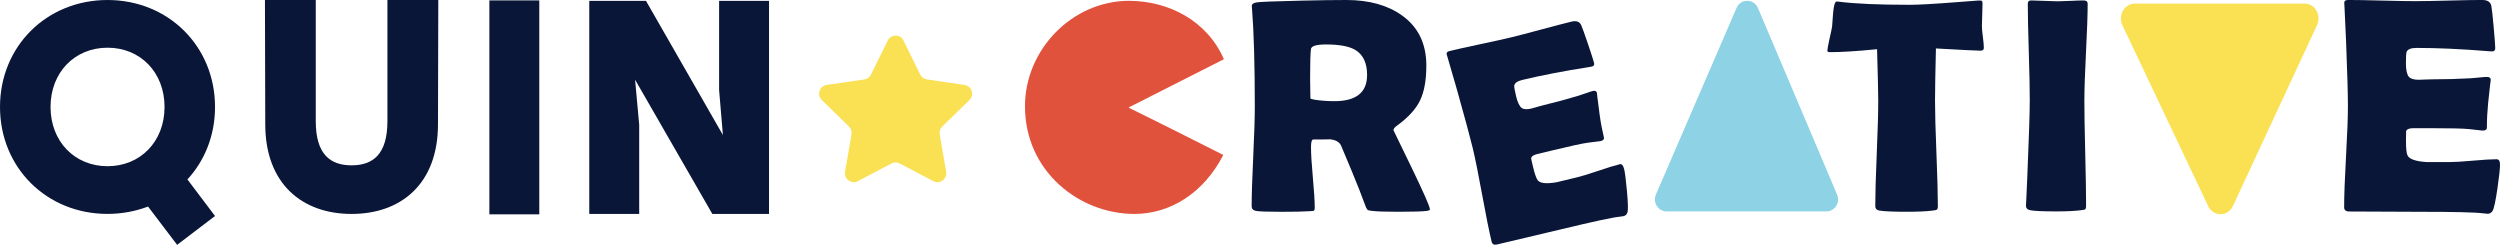 <svg width="439" height="43" viewBox="0 0 439 43" fill="none" xmlns="http://www.w3.org/2000/svg">
<g clip-path="url(#clip0_108_108)">
<path d="M37.758 18.781C37.758 23.801 35.95 28.201 32.911 31.51L37.758 37.926L31.103 42.995L25.995 36.269C23.829 37.095 21.403 37.562 18.879 37.562C8.202 37.567 0 29.445 0 18.781C0 8.116 8.202 0 18.879 0C29.556 0 37.758 8.122 37.758 18.781ZM8.875 18.781C8.875 24.833 13.104 29.185 18.884 29.185C24.665 29.185 28.894 24.838 28.894 18.781C28.894 12.723 24.665 8.377 18.884 8.377C13.104 8.377 8.875 12.723 8.875 18.781Z" fill="#091638"/>
<path d="M76.965 0L76.911 21.812C76.911 32.297 70.414 37.567 61.745 37.567C53.076 37.567 46.579 32.297 46.579 21.812L46.525 0H55.448V21.285C55.448 27.082 57.978 29.032 61.739 29.032C65.501 29.032 68.031 27.082 68.031 21.285V0H76.955H76.965Z" fill="#091638"/>
<path d="M85.933 0.071H94.699V37.638H85.933V0.071Z" fill="#091638"/>
<path d="M126.942 23.719L126.275 15.809V0.147H135.041V37.567H125.086L111.521 13.995L112.243 21.905V37.567H103.476V0.147H113.432L126.948 23.719H126.942Z" fill="#091638"/>
<path d="M198.273 0.147C205.156 0.147 211.979 3.618 214.916 10.398L198.17 18.884C198.382 19.042 199.397 19.417 214.813 27.212C211.344 33.938 205.476 37.567 199.185 37.567C189.583 37.567 179.986 30.146 179.986 18.667C179.986 8.687 188.307 0.141 198.279 0.141L198.273 0.147Z" fill="#E1523D"/>
<path d="M320.699 37.127H292.663C291.176 37.127 290.177 35.546 290.785 34.145L304.936 1.402C305.663 -0.283 307.987 -0.272 308.703 1.418L322.588 34.161C323.18 35.563 322.187 37.127 320.705 37.127H320.699Z" fill="#8DD2E5"/>
<path d="M404.689 0.63H374.872C373.054 0.63 371.87 2.689 372.695 4.428L387.748 36.182C388.654 38.1 391.211 38.089 392.106 36.166L406.871 4.411C407.68 2.673 406.502 0.63 404.689 0.63Z" fill="#FAE053"/>
<path d="M251.094 36.769C251.094 36.894 250.921 36.98 250.568 37.029C249.9 37.133 248.228 37.187 245.552 37.187C243.256 37.187 241.698 37.133 240.879 37.029C240.493 36.975 240.276 36.932 240.222 36.899C240.119 36.845 239.994 36.671 239.853 36.372C239.592 35.688 239.207 34.672 238.697 33.324C238.013 31.575 236.943 28.989 235.494 25.572C235.179 24.887 234.452 24.512 233.312 24.442C233.838 24.474 232.937 24.496 230.609 24.496C230.348 24.496 230.212 24.942 230.212 25.838C230.212 27.028 230.321 28.81 230.538 31.173C230.755 33.536 230.869 35.318 230.869 36.508C230.869 36.807 230.788 36.98 230.63 37.035C230.386 37.051 230.142 37.068 229.898 37.089C228.866 37.16 227.254 37.192 225.067 37.192C222.564 37.192 221.055 37.138 220.55 37.035C220.04 36.932 219.79 36.66 219.79 36.22C219.79 34.291 219.883 31.385 220.067 27.495C220.252 23.605 220.344 20.688 220.344 18.743C220.344 11.333 220.176 5.547 219.845 1.396L219.818 1.027C219.801 0.728 220.078 0.527 220.643 0.424C221.213 0.321 223.883 0.212 228.665 0.109C231.906 0.033 234.49 0 236.411 0C240.401 0 243.658 0.902 246.182 2.705C249.037 4.737 250.465 7.671 250.465 11.512C250.465 14.071 250.096 16.113 249.363 17.635C248.63 19.156 247.273 20.639 245.292 22.079C244.89 22.361 244.689 22.622 244.689 22.866C244.689 22.85 245.759 25.05 247.892 29.462C250.025 33.879 251.094 36.312 251.094 36.769ZM240.064 13.196C240.064 11.061 239.364 9.578 237.964 8.752C236.878 8.122 235.179 7.807 232.867 7.807C231.206 7.807 230.321 8.062 230.212 8.567C230.109 9.165 230.055 10.882 230.055 13.718C230.055 14.12 230.066 14.717 230.082 15.505C230.098 16.293 230.109 16.88 230.109 17.265C230.109 17.352 230.392 17.439 230.951 17.526C232.02 17.683 233.138 17.765 234.311 17.765C238.143 17.765 240.059 16.238 240.059 13.191L240.064 13.196Z" fill="#091638"/>
<path d="M285.178 29.581C285.346 30.277 285.514 31.586 285.688 33.509C285.883 35.601 285.916 36.867 285.78 37.306C285.661 37.66 285.433 37.877 285.091 37.958C284.944 37.991 284.7 38.029 284.347 38.062C283.131 38.181 279.668 38.931 273.969 40.305C272.726 40.604 270.875 41.044 268.416 41.62C265.957 42.196 264.116 42.631 262.89 42.929C262.358 43.06 262.032 42.886 261.924 42.419C261.489 40.61 260.936 37.866 260.263 34.188C259.589 30.51 259.036 27.767 258.602 25.958C258.156 24.116 257.234 20.704 255.833 15.722C255.475 14.44 254.921 12.533 254.172 9.991L254.064 9.659C253.944 9.295 254.102 9.062 254.536 8.959C255.73 8.671 257.532 8.269 259.948 7.758C262.363 7.247 264.165 6.845 265.36 6.557C266.554 6.269 268.307 5.813 270.663 5.177C273.019 4.542 274.788 4.08 275.966 3.797C276.807 3.596 277.367 3.797 277.649 4.395C277.817 4.748 278.213 5.846 278.838 7.687C279.462 9.529 279.82 10.654 279.918 11.056C279.999 11.392 279.88 11.604 279.554 11.68C279.456 11.702 279.288 11.735 279.038 11.778C274.658 12.457 270.755 13.212 267.33 14.033C266.472 14.239 266 14.565 265.902 15.016C265.87 15.228 265.978 15.864 266.228 16.912C266.478 17.961 266.831 18.699 267.238 18.977C267.585 19.215 268.15 19.243 268.92 19.058C269.083 19.02 269.393 18.933 269.854 18.792C270.315 18.656 270.701 18.547 271.01 18.477C273.046 17.988 275.092 17.434 277.144 16.82C277.318 16.76 277.752 16.613 278.447 16.38C278.979 16.184 279.408 16.043 279.733 15.967C280.119 15.874 280.357 16.01 280.45 16.385C280.368 16.048 280.52 17.32 280.906 20.199C281.085 21.524 281.335 22.834 281.644 24.127C281.72 24.453 281.525 24.67 281.058 24.779L278.821 25.061C277.877 25.186 275.765 25.642 272.487 26.436L269.919 27.055C269.257 27.212 268.91 27.468 268.872 27.821C268.872 27.908 268.986 28.408 269.208 29.331C269.501 30.559 269.773 31.331 270.022 31.651C270.446 32.2 271.564 32.314 273.388 31.993C273.355 31.999 274.533 31.716 276.921 31.14C277.779 30.934 279.033 30.554 280.683 29.989C282.333 29.424 283.576 29.049 284.418 28.842C284.771 28.755 285.02 29.005 285.161 29.587L285.178 29.581Z" fill="#091638"/>
<path d="M348.367 8.377C348.367 8.725 348.177 8.899 347.791 8.899C347.129 8.899 344.518 8.768 339.948 8.508C339.844 12.908 339.79 15.972 339.79 17.711C339.79 19.764 339.871 22.85 340.04 26.968C340.203 31.086 340.289 34.172 340.289 36.225C340.289 36.557 340.213 36.763 340.056 36.85C340.002 36.883 339.763 36.926 339.329 36.98C338.286 37.122 336.756 37.187 334.742 37.187C332.5 37.187 330.931 37.116 330.025 36.98C329.536 36.894 329.298 36.622 329.298 36.171C329.298 34.117 329.384 31.043 329.558 26.941C329.732 22.839 329.819 19.764 329.819 17.711C329.819 16.352 329.748 13.332 329.612 8.638C326.138 8.986 323.37 9.16 321.302 9.16C321.025 9.16 320.884 9.073 320.884 8.899C320.884 8.671 321.003 8.002 321.248 6.889C321.524 5.672 321.682 4.933 321.714 4.672C321.769 3.857 321.828 3.037 321.899 2.222C322.018 0.918 322.23 0.266 322.523 0.266C322.556 0.266 322.681 0.277 322.887 0.293C325.699 0.657 329.862 0.842 335.366 0.842C336.929 0.842 339.812 0.679 344.019 0.348C346.277 0.174 347.417 0.087 347.433 0.087C347.78 0.087 347.981 0.109 348.03 0.152C348.084 0.196 348.117 0.364 348.133 0.663C348.133 1.13 348.117 1.782 348.079 2.619C348.046 3.542 348.025 4.194 348.025 4.574C348.025 5.009 348.079 5.65 348.193 6.492C348.307 7.334 348.361 7.964 348.361 8.383L348.367 8.377Z" fill="#091638"/>
<path d="M366.013 17.504C366.013 19.569 366.062 22.676 366.165 26.827C366.268 30.977 366.317 34.08 366.317 36.149C366.317 36.497 366.241 36.72 366.095 36.807C366.062 36.823 365.845 36.861 365.449 36.91C364.369 37.051 362.925 37.122 361.112 37.122C358.685 37.122 357.144 37.051 356.476 36.91C355.993 36.807 355.754 36.535 355.754 36.095C355.754 36.377 355.83 34.835 355.977 31.472C356.275 24.382 356.427 19.726 356.427 17.504C356.427 15.63 356.368 12.821 356.254 9.078C356.14 5.335 356.08 2.526 356.08 0.652C356.08 0.266 356.27 0.076 356.655 0.076C357.171 0.076 357.947 0.103 358.984 0.152C360.021 0.201 360.797 0.228 361.313 0.228C361.828 0.228 362.588 0.201 363.592 0.152C364.597 0.098 365.357 0.076 365.872 0.076C366.355 0.076 366.594 0.266 366.594 0.652C366.594 2.526 366.496 5.335 366.306 9.078C366.117 12.827 366.019 15.635 366.019 17.504H366.013Z" fill="#091638"/>
<path d="M439 28.907C439 29.668 438.848 31.059 438.549 33.091C438.229 35.296 437.947 36.611 437.697 37.035C437.486 37.372 437.192 37.54 436.818 37.54C436.66 37.54 436.395 37.513 436.02 37.459C434.723 37.279 430.945 37.192 424.675 37.192C423.307 37.192 421.277 37.182 418.579 37.165C415.882 37.149 413.857 37.138 412.511 37.138C411.924 37.138 411.631 36.883 411.631 36.372C411.631 34.395 411.74 31.428 411.962 27.462C412.185 23.502 412.294 20.53 412.294 18.553C412.294 16.575 412.185 12.789 411.973 7.302C411.919 5.889 411.821 3.781 411.68 0.972L411.653 0.603C411.615 0.196 411.838 -0.005 412.321 -0.005C413.634 -0.005 415.61 0.033 418.243 0.098C420.881 0.168 422.851 0.201 424.165 0.201C425.479 0.201 427.411 0.168 430.022 0.098C432.633 0.027 434.582 -0.005 435.879 -0.005C436.802 -0.005 437.334 0.337 437.475 1.027C437.562 1.434 437.703 2.662 437.887 4.721C438.072 6.78 438.164 8.024 438.164 8.47C438.164 8.839 437.985 9.024 437.632 9.024C437.524 9.024 437.339 9.013 437.073 8.997C432.351 8.611 428.106 8.415 424.344 8.415C423.405 8.415 422.824 8.638 422.612 9.078C422.526 9.29 422.477 9.969 422.477 11.115C422.477 12.262 422.656 13.109 423.009 13.5C423.313 13.837 423.888 14.006 424.74 14.006C424.919 14.006 425.261 13.995 425.777 13.967C426.293 13.94 426.716 13.93 427.053 13.93C429.289 13.93 431.553 13.87 433.843 13.745C434.039 13.729 434.527 13.685 435.309 13.614C435.911 13.544 436.389 13.511 436.747 13.511C437.171 13.511 437.388 13.712 437.388 14.12C437.388 13.75 437.23 15.098 436.91 18.167C436.769 19.579 436.698 20.992 436.698 22.404C436.698 22.758 436.443 22.931 435.928 22.931L433.534 22.665C432.524 22.562 430.212 22.508 426.613 22.508H423.79C423.063 22.508 422.634 22.687 422.515 23.035C422.498 23.122 422.488 23.67 422.488 24.675C422.488 26.017 422.574 26.881 422.754 27.272C423.058 27.941 424.192 28.343 426.162 28.462C426.124 28.462 427.422 28.462 430.049 28.462C430.988 28.462 432.389 28.381 434.245 28.212C436.101 28.044 437.491 27.962 438.414 27.962C438.805 27.962 439 28.277 439 28.913V28.907Z" fill="#091638"/>
<path d="M158.648 7.117L161.601 13.098C161.829 13.555 162.263 13.875 162.773 13.951L169.369 14.913C170.644 15.098 171.149 16.668 170.232 17.564L165.46 22.22C165.097 22.578 164.928 23.089 165.015 23.594L166.144 30.168C166.361 31.439 165.031 32.406 163.892 31.809L157.991 28.701C157.541 28.462 156.998 28.462 156.547 28.701L150.647 31.809C149.507 32.406 148.177 31.439 148.394 30.168L149.523 23.594C149.61 23.089 149.442 22.573 149.078 22.22L144.307 17.564C143.384 16.662 143.894 15.098 145.17 14.913L151.765 13.951C152.27 13.875 152.71 13.56 152.938 13.098L155.89 7.117C156.46 5.96 158.105 5.96 158.675 7.117H158.648Z" fill="#FAE053"/>
</g>
<defs>
<clipPath id="clip0_108_108">
<rect width="439" height="43" fill="white"/>
</clipPath>
</defs>
</svg>
